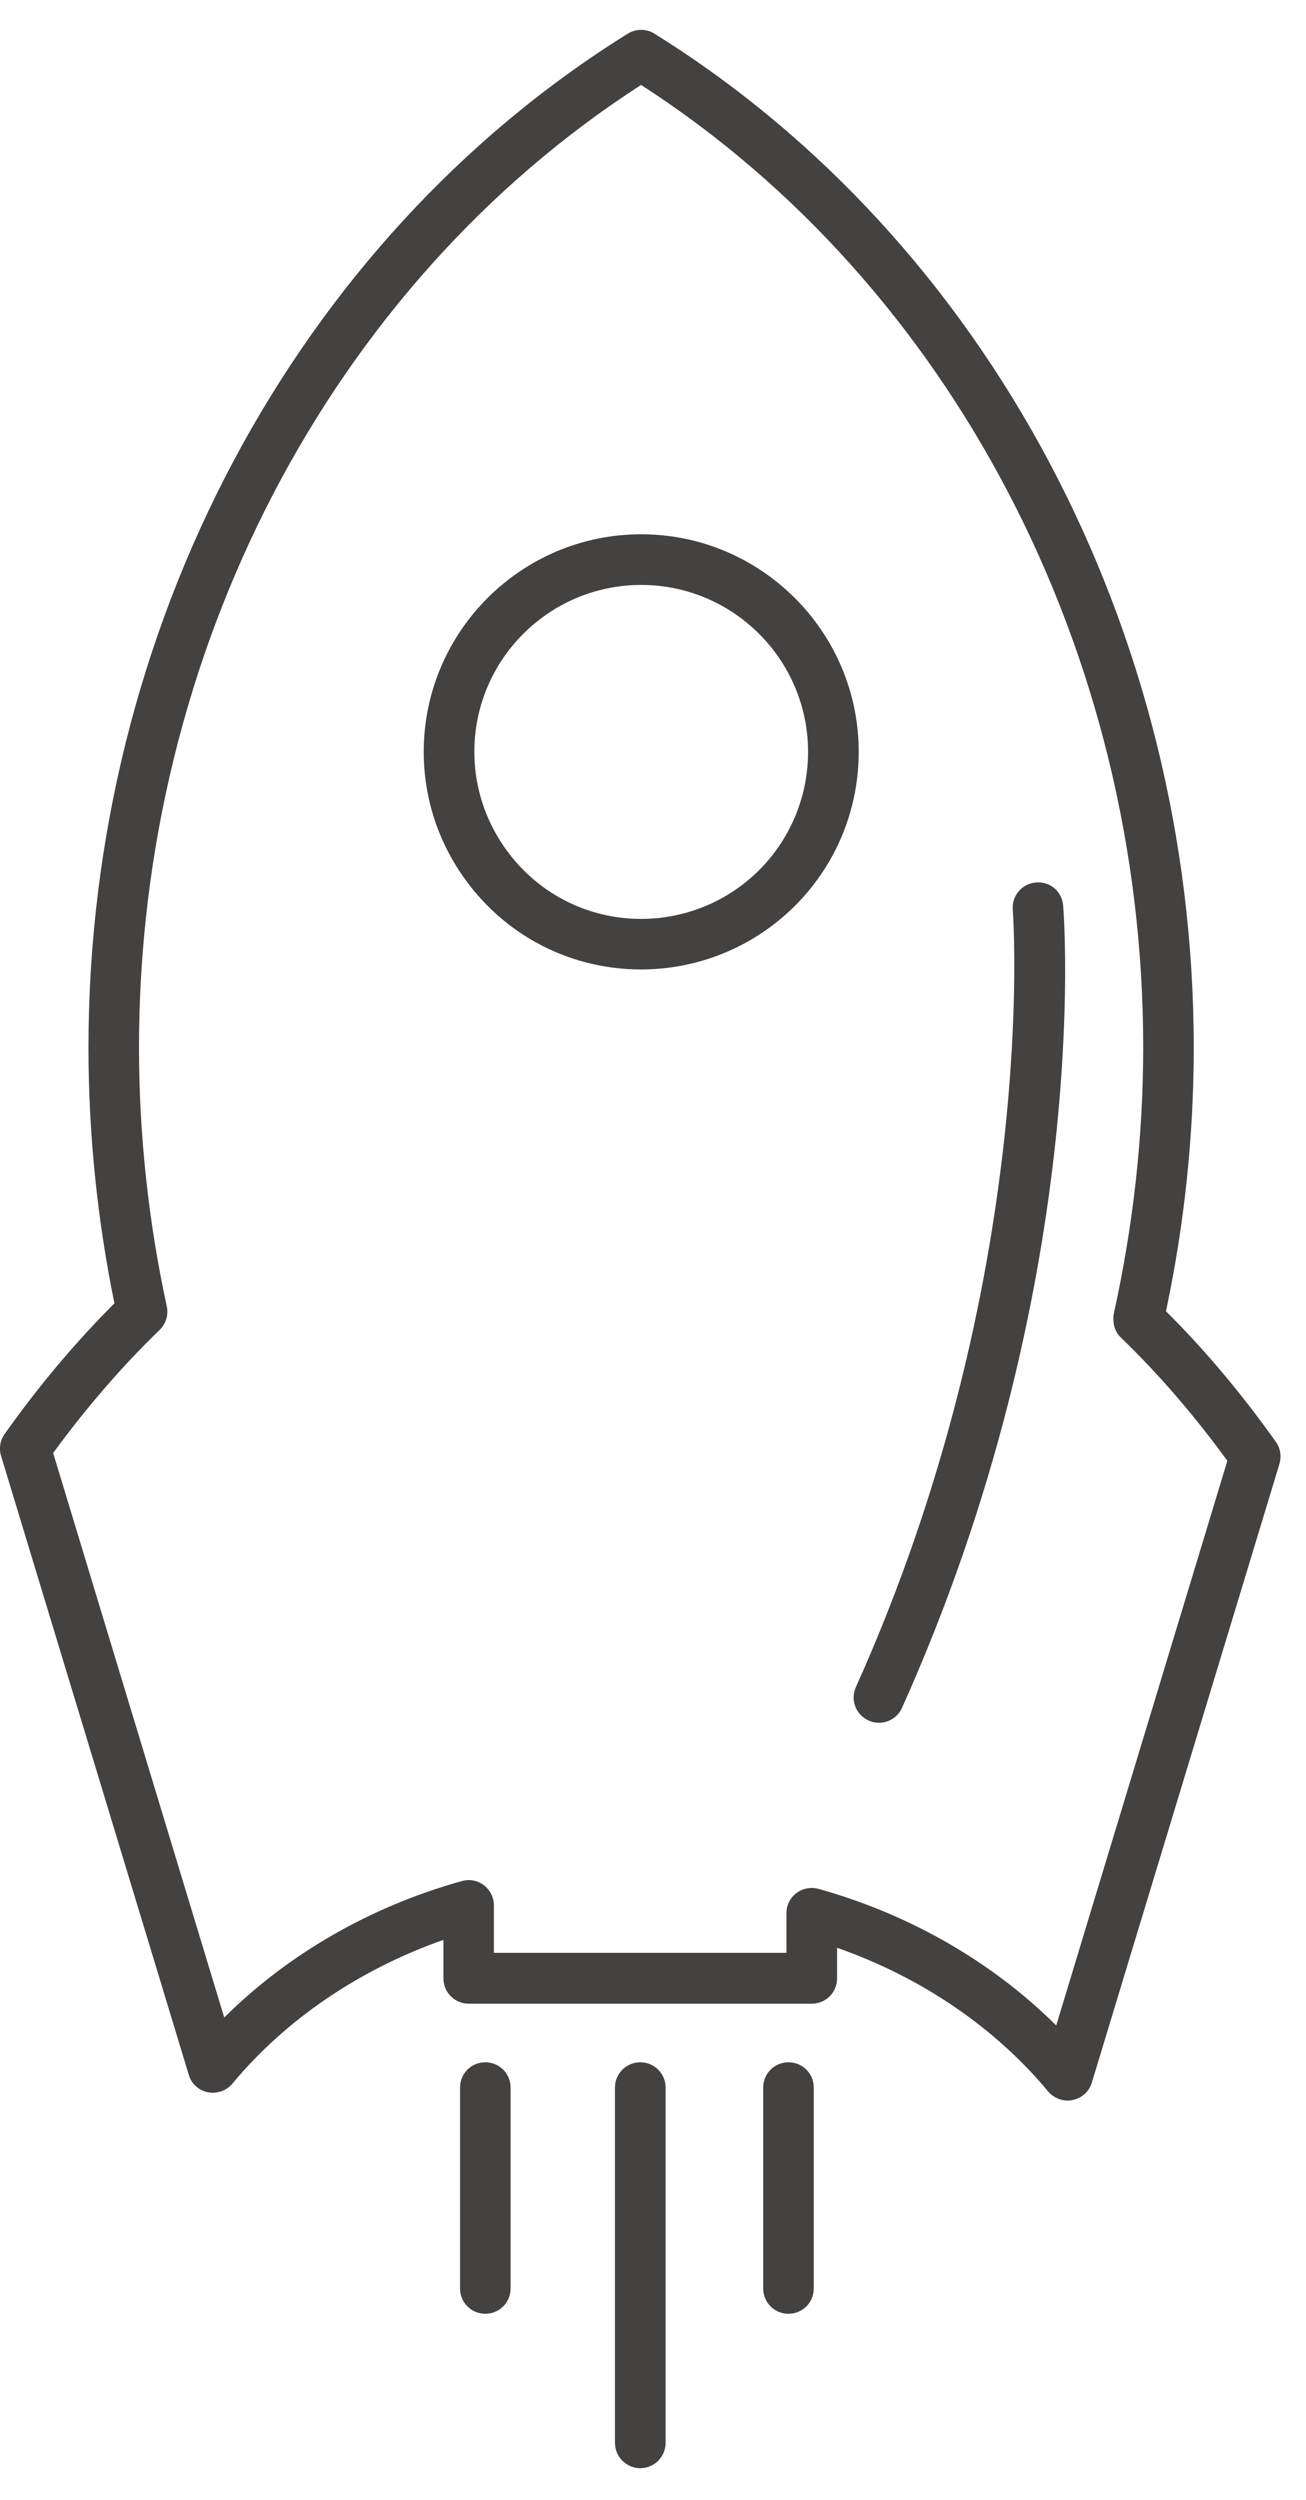 <?xml version="1.0" encoding="UTF-8" standalone="no"?>
<svg width="23px" height="44px" viewBox="0 0 23 44" version="1.1" xmlns="http://www.w3.org/2000/svg" xmlns:xlink="http://www.w3.org/1999/xlink" xmlns:sketch="http://www.bohemiancoding.com/sketch/ns">
    <!-- Generator: sketchtool 3.5.2 (25235) - http://www.bohemiancoding.com/sketch -->
    <title>ic_agile</title>
    <desc>Created with sketchtool.</desc>
    <defs></defs>
    <g id="services" stroke="none" stroke-width="1" fill="none" fill-rule="evenodd" sketch:type="MSPage">
        <g id="serviços" sketch:type="MSArtboardGroup" transform="translate(-1048, -656)" fill="#444141">
            <g sketch:type="MSLayerGroup" transform="translate(115, 410)" id="agile">
                <g transform="translate(620, 0)" sketch:type="MSShapeGroup">
                    <g transform="translate(310, 246)">
                        <g id="ic_agile" transform="translate(3, 0)">
                            <path d="M11.291,17.064 C12.697,17.064 13.989,16.296 14.661,15.06 C14.964,14.503 15.123,13.872 15.123,13.235 C15.123,11.123 13.404,9.404 11.291,9.404 C9.179,9.404 7.462,11.123 7.462,13.235 C7.462,13.942 7.658,14.636 8.033,15.241 C8.738,16.383 9.956,17.064 11.291,17.064 L11.291,17.064 Z M11.291,10.296 C12.913,10.296 14.231,11.614 14.231,13.235 C14.231,13.725 14.109,14.208 13.876,14.636 C13.363,15.585 12.371,16.174 11.291,16.174 C10.267,16.174 9.334,15.65 8.792,14.773 C8.505,14.308 8.354,13.777 8.354,13.235 C8.352,11.614 9.671,10.296 11.291,10.296 L11.291,10.296 Z" id="Fill-1"></path>
                            <path d="M0.019,25.627 L3.325,36.521 C3.37,36.678 3.501,36.795 3.661,36.827 C3.822,36.858 3.988,36.8 4.093,36.675 C5.03,35.546 6.333,34.663 7.809,34.145 L7.809,34.822 C7.809,35.07 8.009,35.268 8.254,35.268 L14.296,35.268 C14.544,35.268 14.742,35.07 14.742,34.822 L14.742,34.284 C16.219,34.8 17.523,35.686 18.458,36.812 C18.545,36.915 18.671,36.973 18.802,36.973 C18.83,36.973 18.86,36.971 18.889,36.964 C19.05,36.932 19.181,36.815 19.228,36.658 L22.533,25.765 C22.572,25.632 22.548,25.488 22.468,25.377 C21.865,24.529 21.217,23.757 20.534,23.08 C20.86,21.548 21.023,19.988 21.023,18.439 C21.023,11.077 17.383,4.237 11.526,0.593 C11.383,0.503 11.2,0.503 11.055,0.593 C5.195,4.239 1.558,11.075 1.558,18.439 C1.558,19.945 1.712,21.459 2.015,22.941 C1.336,23.619 0.685,24.389 0.082,25.24 C0.002,25.351 -0.022,25.495 0.019,25.627 L0.019,25.627 Z M2.811,23.409 C2.922,23.302 2.97,23.145 2.937,22.993 C2.613,21.496 2.448,19.962 2.448,18.437 C2.448,11.48 5.829,5.015 11.29,1.495 C16.752,5.015 20.133,11.48 20.133,18.437 C20.133,20.001 19.957,21.576 19.616,23.117 C19.6,23.189 19.607,23.282 19.626,23.354 C19.648,23.428 19.69,23.498 19.746,23.549 C20.403,24.183 21.032,24.912 21.615,25.712 L18.601,35.651 C17.481,34.537 16.022,33.695 14.416,33.247 C14.375,33.236 14.335,33.231 14.294,33.231 C14.198,33.231 14.105,33.262 14.027,33.32 C13.913,33.405 13.85,33.536 13.85,33.675 L13.85,34.373 L8.698,34.373 L8.698,33.538 C8.698,33.399 8.633,33.268 8.522,33.183 C8.411,33.099 8.268,33.07 8.133,33.11 C6.527,33.555 5.069,34.397 3.949,35.511 L0.936,25.575 C1.523,24.773 2.154,24.043 2.811,23.409 L2.811,23.409 Z" id="Fill-3"></path>
                            <path d="M15.073,29.696 C14.971,29.92 15.073,30.186 15.297,30.283 C15.355,30.312 15.417,30.323 15.48,30.323 C15.65,30.323 15.813,30.225 15.885,30.061 C19.22,22.644 18.745,16.209 18.723,15.939 C18.704,15.696 18.499,15.511 18.245,15.533 C17.999,15.552 17.816,15.765 17.836,16.011 C17.84,16.074 18.315,22.486 15.073,29.696 L15.073,29.696 Z" id="Fill-5"></path>
                            <path d="M8.102,36.743 L8.102,40.281 C8.102,40.528 8.3,40.726 8.546,40.726 C8.794,40.726 8.992,40.528 8.992,40.281 L8.992,36.743 C8.992,36.497 8.794,36.299 8.546,36.299 C8.3,36.299 8.102,36.497 8.102,36.743 L8.102,36.743 Z" id="Fill-6"></path>
                            <path d="M10.83,36.743 L10.83,42.997 C10.83,43.244 11.031,43.444 11.276,43.444 C11.522,43.444 11.722,43.244 11.722,42.997 L11.722,36.743 C11.722,36.497 11.522,36.299 11.276,36.299 C11.031,36.299 10.83,36.497 10.83,36.743 L10.83,36.743 Z" id="Fill-7"></path>
                            <path d="M13.885,36.299 C13.639,36.299 13.441,36.497 13.441,36.743 L13.441,40.281 C13.441,40.528 13.639,40.726 13.885,40.726 C14.133,40.726 14.331,40.528 14.331,40.281 L14.331,36.743 C14.331,36.497 14.133,36.299 13.885,36.299 L13.885,36.299 Z" id="Fill-8"></path>
                        </g>
                    </g>
                </g>
            </g>
        </g>
    </g>
</svg>